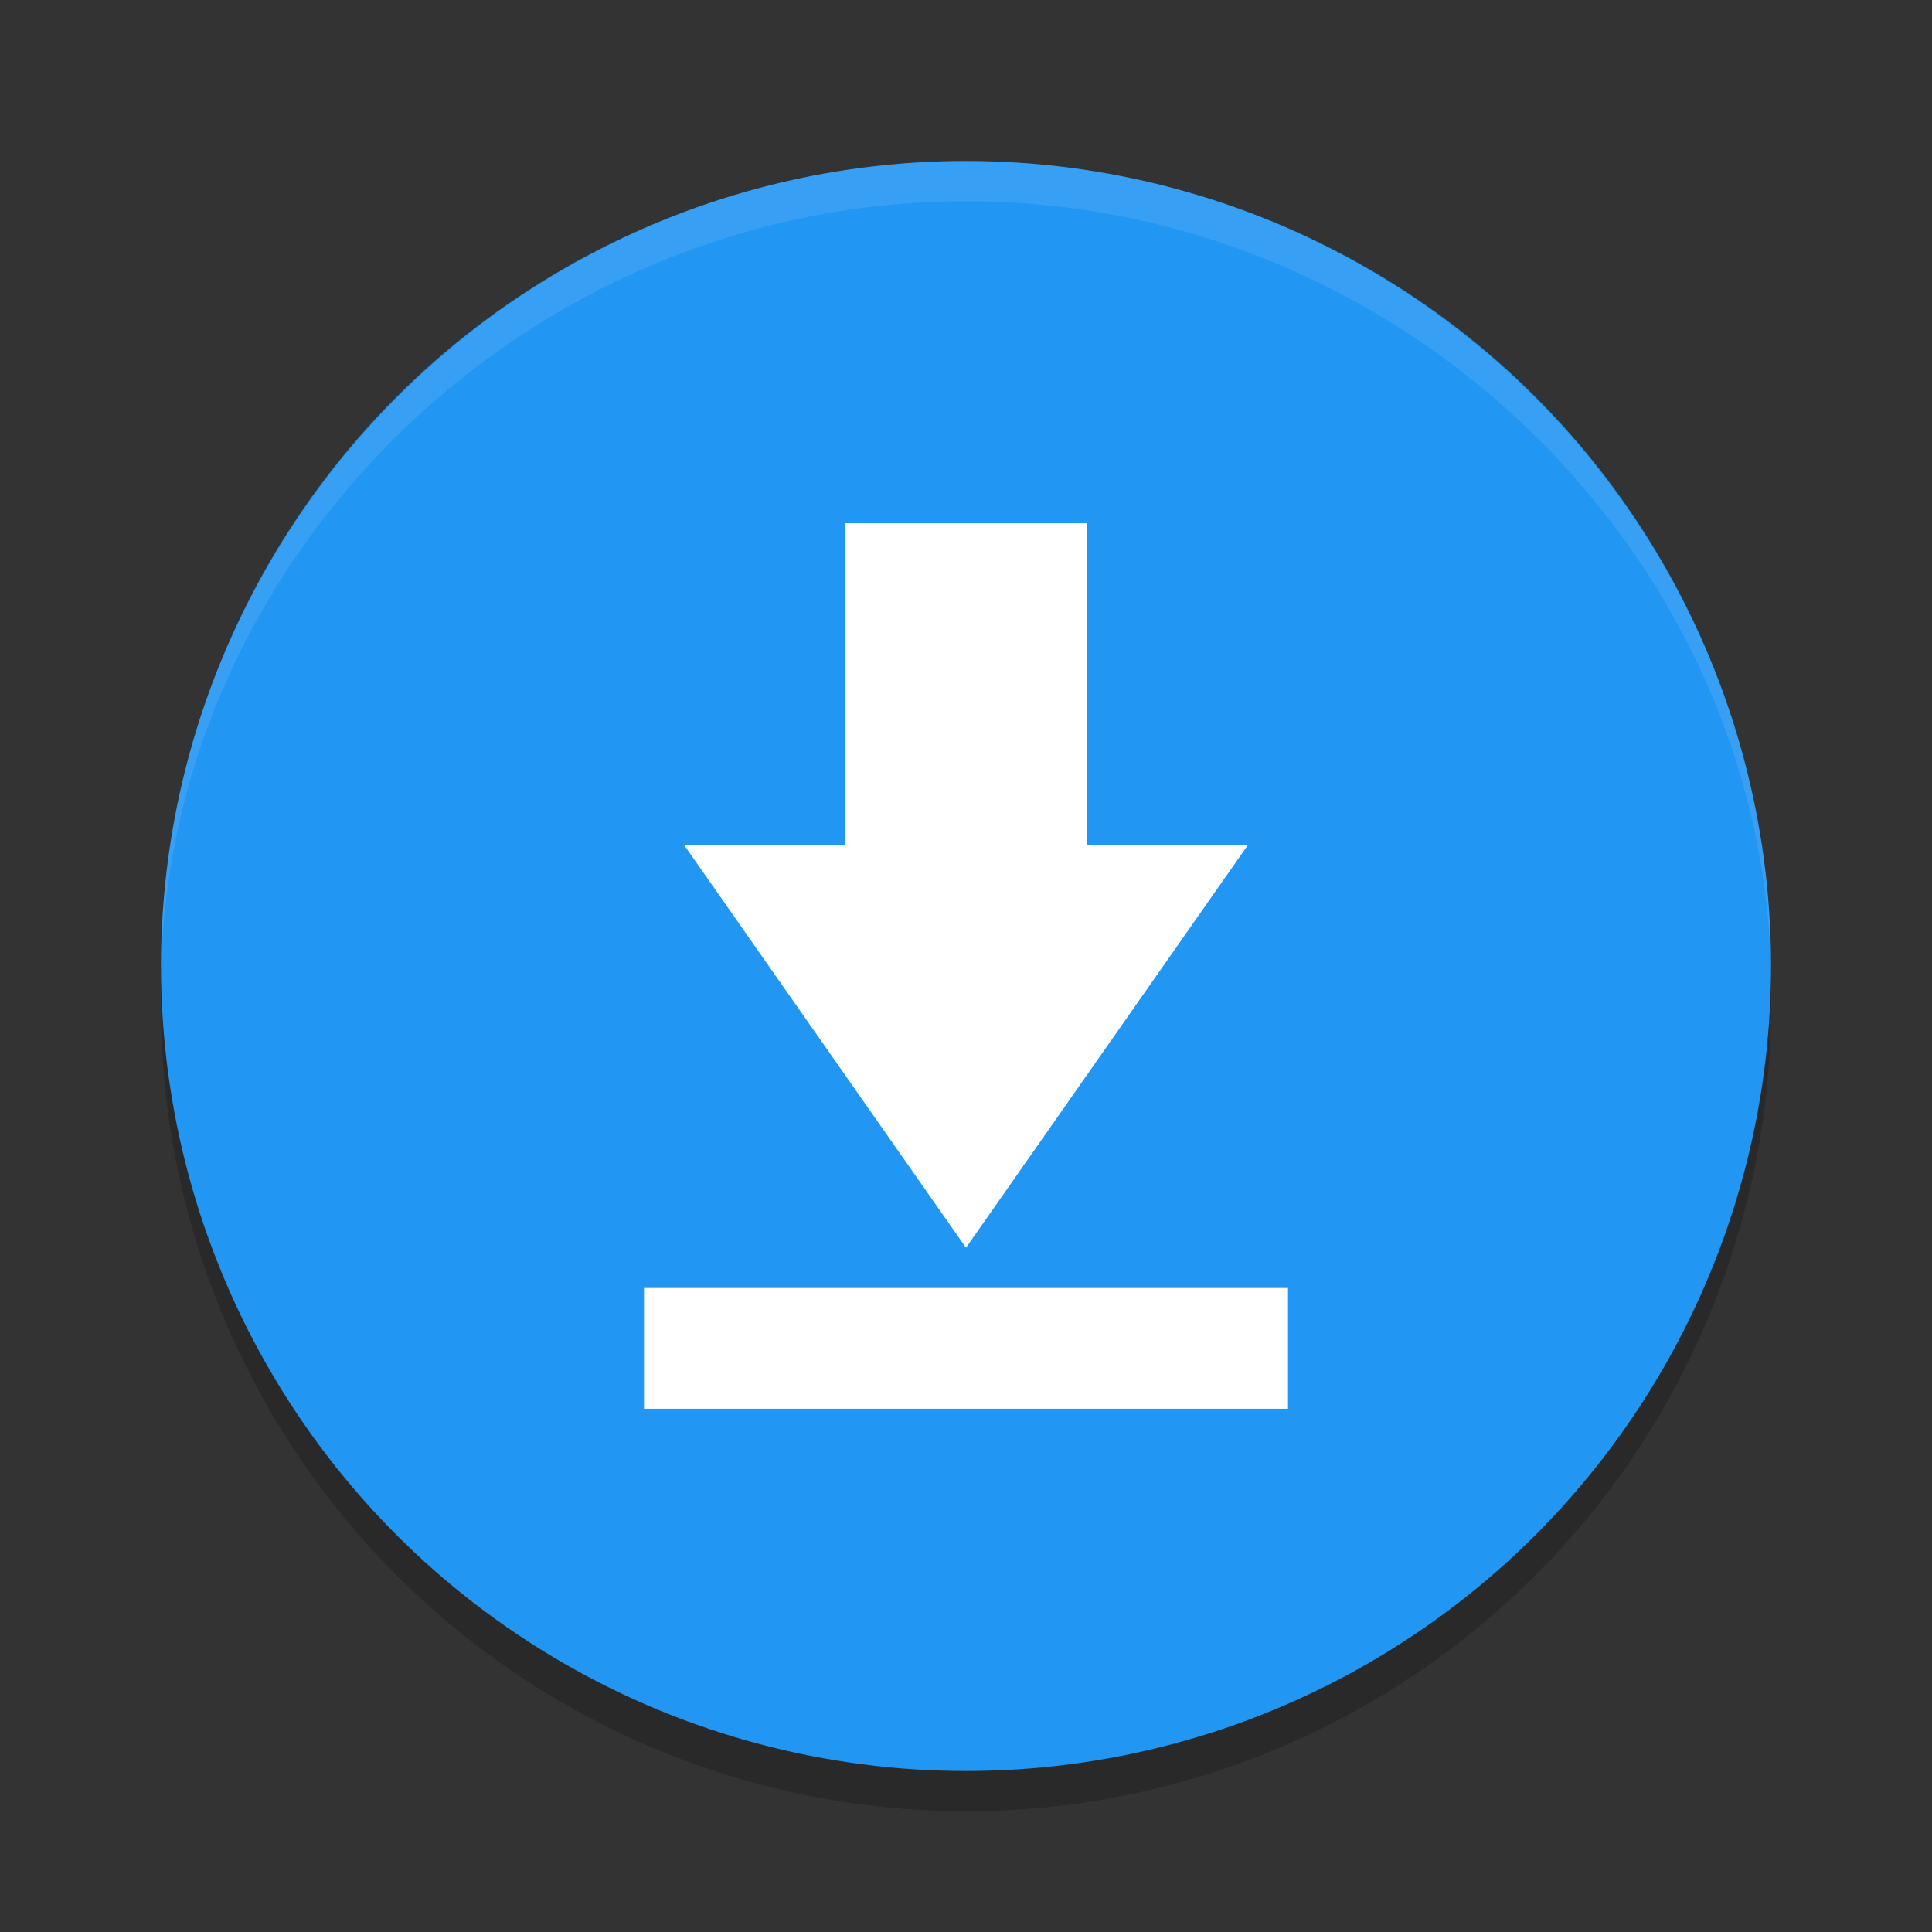 <svg viewBox="0 0 48 48"><rect x="0" y="0" width="48" height="48" fill="#333333" stroke="none"/><circle cx="24" cy="25" opacity=".2" r="20"/><circle cx="24" cy="24" fill="#2196f3" r="20"/><g fill="#fff"><path d="m24 4c-11 0-20 9-20 20v .5c0-10.5 9-19.5 20-19.5s20 9 20 19.5v-.5c0-11-9-20-20-20z" opacity=".1"/><path d="m27 21h4l-7 10-7-10h4v-8h6zm-11 11h16v3h-16z"/></g></svg>
